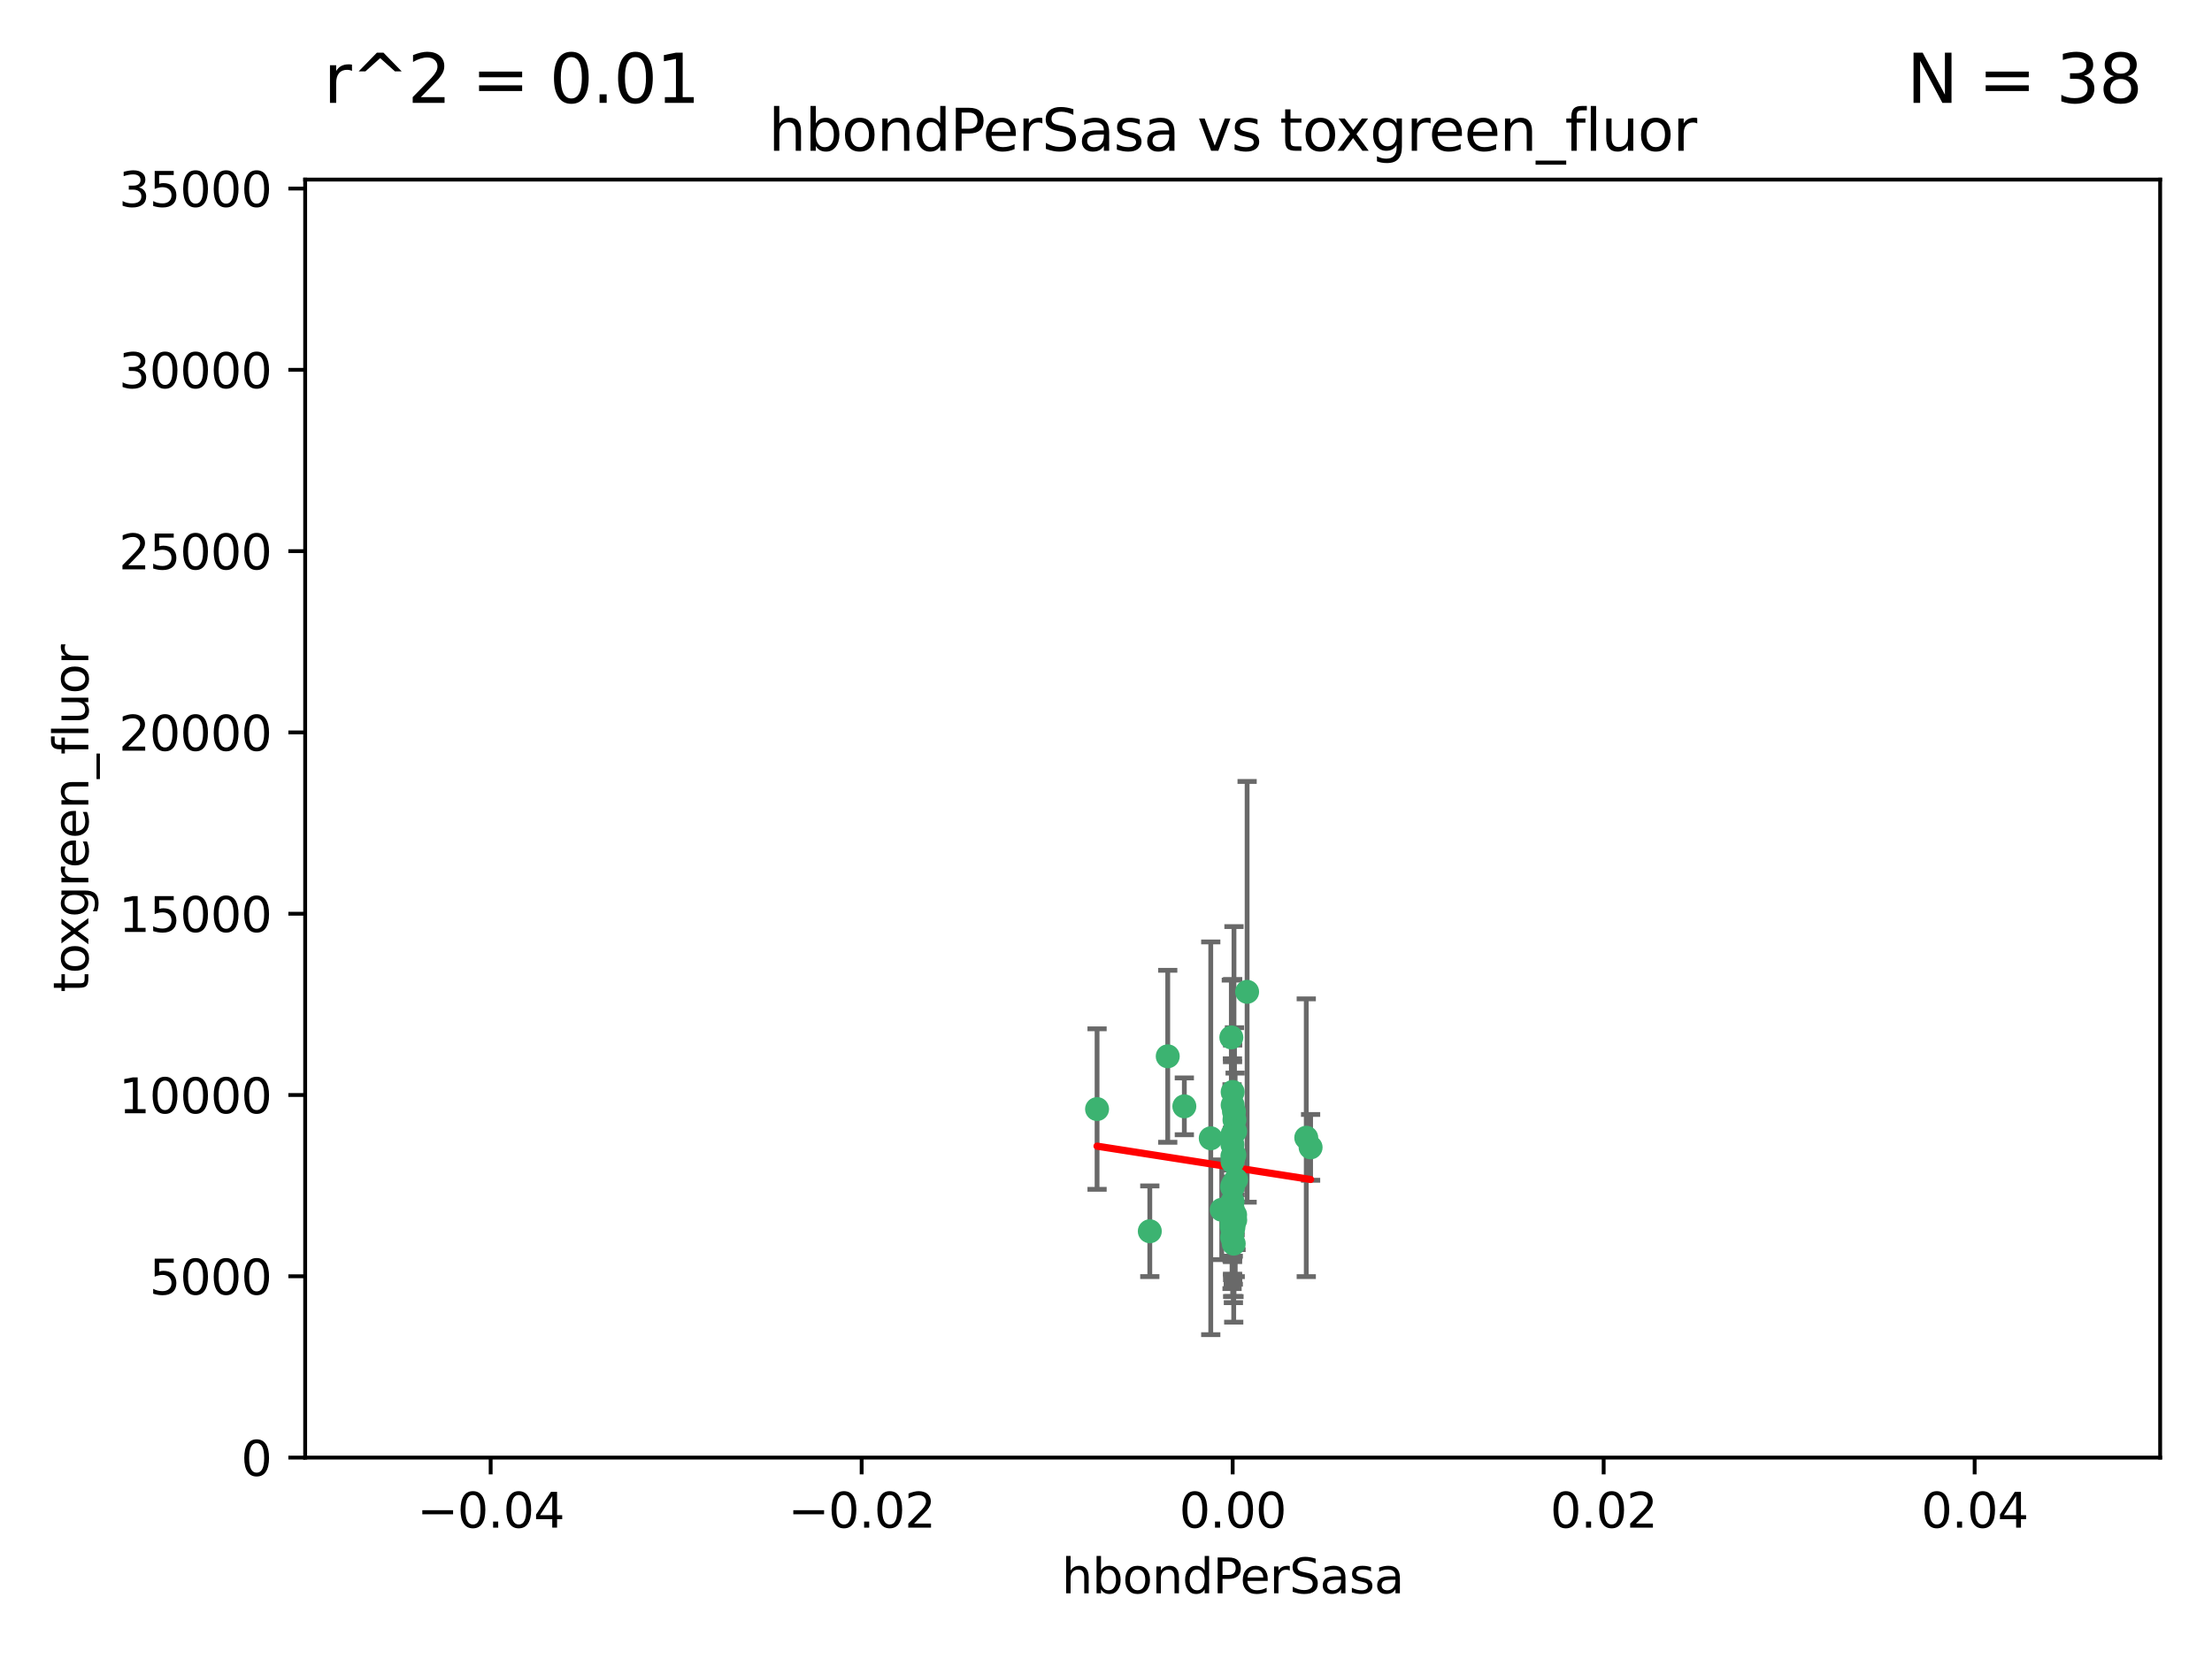 <?xml version="1.0" encoding="utf-8" standalone="no"?>
<!DOCTYPE svg PUBLIC "-//W3C//DTD SVG 1.1//EN"
  "http://www.w3.org/Graphics/SVG/1.1/DTD/svg11.dtd">
<svg xmlns:xlink="http://www.w3.org/1999/xlink" width="460.8pt" height="345.6pt" viewBox="0 0 460.8 345.6" xmlns="http://www.w3.org/2000/svg" version="1.1">
 <defs>
  <style type="text/css">*{stroke-linejoin: round; stroke-linecap: butt}</style>
 </defs>
 <g id="figure_1">
  <g id="patch_1">
   <path d="M 0 345.6 
L 460.8 345.6 
L 460.8 0 
L 0 0 
z
" style="fill: #ffffff"/>
  </g>
  <g id="axes_1">
   <g id="patch_2">
    <path d="M 63.571 303.64 
L 450 303.64 
L 450 37.411 
L 63.571 37.411 
z
" style="fill: #ffffff"/>
   </g>
   <g id="PathCollection_1">
    <defs>
     <path id="me6ce06a688" d="M 0 1.118 
C 0.297 1.118 0.581 1 0.791 0.791 
C 1 0.581 1.118 0.297 1.118 0 
C 1.118 -0.297 1 -0.581 0.791 -0.791 
C 0.581 -1 0.297 -1.118 0 -1.118 
C -0.297 -1.118 -0.581 -1 -0.791 -0.791 
C -1 -0.581 -1.118 -0.297 -1.118 0 
C -1.118 0.297 -1 0.581 -0.791 0.791 
C -0.581 1 -0.297 1.118 0 1.118 
z
" style="stroke: #3cb371"/>
    </defs>
    <g clip-path="url(#p2dd946bd03)">
     <use xlink:href="#me6ce06a688" x="256.786" y="227.477" style="fill: #3cb371; stroke: #3cb371"/>
     <use xlink:href="#me6ce06a688" x="256.94" y="255.699" style="fill: #3cb371; stroke: #3cb371"/>
     <use xlink:href="#me6ce06a688" x="256.786" y="253.616" style="fill: #3cb371; stroke: #3cb371"/>
     <use xlink:href="#me6ce06a688" x="246.719" y="230.468" style="fill: #3cb371; stroke: #3cb371"/>
     <use xlink:href="#me6ce06a688" x="256.786" y="236.222" style="fill: #3cb371; stroke: #3cb371"/>
     <use xlink:href="#me6ce06a688" x="252.223" y="237.127" style="fill: #3cb371; stroke: #3cb371"/>
     <use xlink:href="#me6ce06a688" x="257.006" y="259.073" style="fill: #3cb371; stroke: #3cb371"/>
     <use xlink:href="#me6ce06a688" x="254.51" y="252.015" style="fill: #3cb371; stroke: #3cb371"/>
     <use xlink:href="#me6ce06a688" x="257.164" y="233.283" style="fill: #3cb371; stroke: #3cb371"/>
     <use xlink:href="#me6ce06a688" x="243.261" y="220.046" style="fill: #3cb371; stroke: #3cb371"/>
     <use xlink:href="#me6ce06a688" x="256.759" y="250.282" style="fill: #3cb371; stroke: #3cb371"/>
     <use xlink:href="#me6ce06a688" x="256.917" y="255.164" style="fill: #3cb371; stroke: #3cb371"/>
     <use xlink:href="#me6ce06a688" x="256.667" y="257.746" style="fill: #3cb371; stroke: #3cb371"/>
     <use xlink:href="#me6ce06a688" x="256.66" y="247.2" style="fill: #3cb371; stroke: #3cb371"/>
     <use xlink:href="#me6ce06a688" x="256.738" y="238.421" style="fill: #3cb371; stroke: #3cb371"/>
     <use xlink:href="#me6ce06a688" x="256.786" y="255.162" style="fill: #3cb371; stroke: #3cb371"/>
     <use xlink:href="#me6ce06a688" x="256.915" y="246.623" style="fill: #3cb371; stroke: #3cb371"/>
     <use xlink:href="#me6ce06a688" x="256.569" y="255.382" style="fill: #3cb371; stroke: #3cb371"/>
     <use xlink:href="#me6ce06a688" x="257.489" y="245.75" style="fill: #3cb371; stroke: #3cb371"/>
     <use xlink:href="#me6ce06a688" x="228.539" y="231.039" style="fill: #3cb371; stroke: #3cb371"/>
     <use xlink:href="#me6ce06a688" x="256.786" y="230.204" style="fill: #3cb371; stroke: #3cb371"/>
     <use xlink:href="#me6ce06a688" x="257.14" y="240.574" style="fill: #3cb371; stroke: #3cb371"/>
     <use xlink:href="#me6ce06a688" x="239.526" y="256.494" style="fill: #3cb371; stroke: #3cb371"/>
     <use xlink:href="#me6ce06a688" x="256.508" y="216.114" style="fill: #3cb371; stroke: #3cb371"/>
     <use xlink:href="#me6ce06a688" x="257.297" y="253.07" style="fill: #3cb371; stroke: #3cb371"/>
     <use xlink:href="#me6ce06a688" x="256.786" y="251.842" style="fill: #3cb371; stroke: #3cb371"/>
     <use xlink:href="#me6ce06a688" x="257.319" y="254.158" style="fill: #3cb371; stroke: #3cb371"/>
     <use xlink:href="#me6ce06a688" x="256.786" y="247.358" style="fill: #3cb371; stroke: #3cb371"/>
     <use xlink:href="#me6ce06a688" x="257.06" y="231.566" style="fill: #3cb371; stroke: #3cb371"/>
     <use xlink:href="#me6ce06a688" x="272.118" y="237.01" style="fill: #3cb371; stroke: #3cb371"/>
     <use xlink:href="#me6ce06a688" x="256.761" y="242.001" style="fill: #3cb371; stroke: #3cb371"/>
     <use xlink:href="#me6ce06a688" x="256.786" y="256.462" style="fill: #3cb371; stroke: #3cb371"/>
     <use xlink:href="#me6ce06a688" x="273.023" y="239.016" style="fill: #3cb371; stroke: #3cb371"/>
     <use xlink:href="#me6ce06a688" x="259.796" y="206.615" style="fill: #3cb371; stroke: #3cb371"/>
     <use xlink:href="#me6ce06a688" x="256.661" y="254.163" style="fill: #3cb371; stroke: #3cb371"/>
     <use xlink:href="#me6ce06a688" x="256.734" y="240.841" style="fill: #3cb371; stroke: #3cb371"/>
     <use xlink:href="#me6ce06a688" x="256.786" y="253.584" style="fill: #3cb371; stroke: #3cb371"/>
     <use xlink:href="#me6ce06a688" x="257.298" y="235.674" style="fill: #3cb371; stroke: #3cb371"/>
    </g>
   </g>
   <g id="matplotlib.axis_1">
    <g id="xtick_1">
     <g id="line2d_1">
      <defs>
       <path id="mc9ef39c79b" d="M 0 0 
L 0 3.5 
" style="stroke: #000000; stroke-width: 0.8"/>
      </defs>
      <g>
       <use xlink:href="#mc9ef39c79b" x="102.214" y="303.64" style="stroke: #000000; stroke-width: 0.8"/>
      </g>
     </g>
     <g id="text_1">
      <!-- −0.04 -->
      <g transform="translate(86.891 318.238)scale(0.1 -0.1)">
       <defs>
        <path id="DejaVuSans-2212" d="M 678 2272 
L 4684 2272 
L 4684 1741 
L 678 1741 
L 678 2272 
z
" transform="scale(0.016)"/>
        <path id="DejaVuSans-30" d="M 2034 4250 
Q 1547 4250 1301 3770 
Q 1056 3291 1056 2328 
Q 1056 1369 1301 889 
Q 1547 409 2034 409 
Q 2525 409 2770 889 
Q 3016 1369 3016 2328 
Q 3016 3291 2770 3770 
Q 2525 4250 2034 4250 
z
M 2034 4750 
Q 2819 4750 3233 4129 
Q 3647 3509 3647 2328 
Q 3647 1150 3233 529 
Q 2819 -91 2034 -91 
Q 1250 -91 836 529 
Q 422 1150 422 2328 
Q 422 3509 836 4129 
Q 1250 4750 2034 4750 
z
" transform="scale(0.016)"/>
        <path id="DejaVuSans-2e" d="M 684 794 
L 1344 794 
L 1344 0 
L 684 0 
L 684 794 
z
" transform="scale(0.016)"/>
        <path id="DejaVuSans-34" d="M 2419 4116 
L 825 1625 
L 2419 1625 
L 2419 4116 
z
M 2253 4666 
L 3047 4666 
L 3047 1625 
L 3713 1625 
L 3713 1100 
L 3047 1100 
L 3047 0 
L 2419 0 
L 2419 1100 
L 313 1100 
L 313 1709 
L 2253 4666 
z
" transform="scale(0.016)"/>
       </defs>
       <use xlink:href="#DejaVuSans-2212"/>
       <use xlink:href="#DejaVuSans-30" x="83.789"/>
       <use xlink:href="#DejaVuSans-2e" x="147.412"/>
       <use xlink:href="#DejaVuSans-30" x="179.199"/>
       <use xlink:href="#DejaVuSans-34" x="242.822"/>
      </g>
     </g>
    </g>
    <g id="xtick_2">
     <g id="line2d_2">
      <g>
       <use xlink:href="#mc9ef39c79b" x="179.5" y="303.64" style="stroke: #000000; stroke-width: 0.8"/>
      </g>
     </g>
     <g id="text_2">
      <!-- −0.02 -->
      <g transform="translate(164.177 318.238)scale(0.1 -0.1)">
       <defs>
        <path id="DejaVuSans-32" d="M 1228 531 
L 3431 531 
L 3431 0 
L 469 0 
L 469 531 
Q 828 903 1448 1529 
Q 2069 2156 2228 2338 
Q 2531 2678 2651 2914 
Q 2772 3150 2772 3378 
Q 2772 3750 2511 3984 
Q 2250 4219 1831 4219 
Q 1534 4219 1204 4116 
Q 875 4013 500 3803 
L 500 4441 
Q 881 4594 1212 4672 
Q 1544 4750 1819 4750 
Q 2544 4750 2975 4387 
Q 3406 4025 3406 3419 
Q 3406 3131 3298 2873 
Q 3191 2616 2906 2266 
Q 2828 2175 2409 1742 
Q 1991 1309 1228 531 
z
" transform="scale(0.016)"/>
       </defs>
       <use xlink:href="#DejaVuSans-2212"/>
       <use xlink:href="#DejaVuSans-30" x="83.789"/>
       <use xlink:href="#DejaVuSans-2e" x="147.412"/>
       <use xlink:href="#DejaVuSans-30" x="179.199"/>
       <use xlink:href="#DejaVuSans-32" x="242.822"/>
      </g>
     </g>
    </g>
    <g id="xtick_3">
     <g id="line2d_3">
      <g>
       <use xlink:href="#mc9ef39c79b" x="256.786" y="303.64" style="stroke: #000000; stroke-width: 0.8"/>
      </g>
     </g>
     <g id="text_3">
      <!-- 0.00 -->
      <g transform="translate(245.653 318.238)scale(0.1 -0.1)">
       <use xlink:href="#DejaVuSans-30"/>
       <use xlink:href="#DejaVuSans-2e" x="63.623"/>
       <use xlink:href="#DejaVuSans-30" x="95.41"/>
       <use xlink:href="#DejaVuSans-30" x="159.033"/>
      </g>
     </g>
    </g>
    <g id="xtick_4">
     <g id="line2d_4">
      <g>
       <use xlink:href="#mc9ef39c79b" x="334.071" y="303.64" style="stroke: #000000; stroke-width: 0.8"/>
      </g>
     </g>
     <g id="text_4">
      <!-- 0.02 -->
      <g transform="translate(322.939 318.238)scale(0.1 -0.1)">
       <use xlink:href="#DejaVuSans-30"/>
       <use xlink:href="#DejaVuSans-2e" x="63.623"/>
       <use xlink:href="#DejaVuSans-30" x="95.41"/>
       <use xlink:href="#DejaVuSans-32" x="159.033"/>
      </g>
     </g>
    </g>
    <g id="xtick_5">
     <g id="line2d_5">
      <g>
       <use xlink:href="#mc9ef39c79b" x="411.357" y="303.64" style="stroke: #000000; stroke-width: 0.8"/>
      </g>
     </g>
     <g id="text_5">
      <!-- 0.04 -->
      <g transform="translate(400.224 318.238)scale(0.1 -0.1)">
       <use xlink:href="#DejaVuSans-30"/>
       <use xlink:href="#DejaVuSans-2e" x="63.623"/>
       <use xlink:href="#DejaVuSans-30" x="95.41"/>
       <use xlink:href="#DejaVuSans-34" x="159.033"/>
      </g>
     </g>
    </g>
    <g id="text_6">
     <!-- hbondPerSasa -->
     <g transform="translate(221.168 331.917)scale(0.1 -0.1)">
      <defs>
       <path id="DejaVuSans-68" d="M 3513 2113 
L 3513 0 
L 2938 0 
L 2938 2094 
Q 2938 2591 2744 2837 
Q 2550 3084 2163 3084 
Q 1697 3084 1428 2787 
Q 1159 2491 1159 1978 
L 1159 0 
L 581 0 
L 581 4863 
L 1159 4863 
L 1159 2956 
Q 1366 3272 1645 3428 
Q 1925 3584 2291 3584 
Q 2894 3584 3203 3211 
Q 3513 2838 3513 2113 
z
" transform="scale(0.016)"/>
       <path id="DejaVuSans-62" d="M 3116 1747 
Q 3116 2381 2855 2742 
Q 2594 3103 2138 3103 
Q 1681 3103 1420 2742 
Q 1159 2381 1159 1747 
Q 1159 1113 1420 752 
Q 1681 391 2138 391 
Q 2594 391 2855 752 
Q 3116 1113 3116 1747 
z
M 1159 2969 
Q 1341 3281 1617 3432 
Q 1894 3584 2278 3584 
Q 2916 3584 3314 3078 
Q 3713 2572 3713 1747 
Q 3713 922 3314 415 
Q 2916 -91 2278 -91 
Q 1894 -91 1617 61 
Q 1341 213 1159 525 
L 1159 0 
L 581 0 
L 581 4863 
L 1159 4863 
L 1159 2969 
z
" transform="scale(0.016)"/>
       <path id="DejaVuSans-6f" d="M 1959 3097 
Q 1497 3097 1228 2736 
Q 959 2375 959 1747 
Q 959 1119 1226 758 
Q 1494 397 1959 397 
Q 2419 397 2687 759 
Q 2956 1122 2956 1747 
Q 2956 2369 2687 2733 
Q 2419 3097 1959 3097 
z
M 1959 3584 
Q 2709 3584 3137 3096 
Q 3566 2609 3566 1747 
Q 3566 888 3137 398 
Q 2709 -91 1959 -91 
Q 1206 -91 779 398 
Q 353 888 353 1747 
Q 353 2609 779 3096 
Q 1206 3584 1959 3584 
z
" transform="scale(0.016)"/>
       <path id="DejaVuSans-6e" d="M 3513 2113 
L 3513 0 
L 2938 0 
L 2938 2094 
Q 2938 2591 2744 2837 
Q 2550 3084 2163 3084 
Q 1697 3084 1428 2787 
Q 1159 2491 1159 1978 
L 1159 0 
L 581 0 
L 581 3500 
L 1159 3500 
L 1159 2956 
Q 1366 3272 1645 3428 
Q 1925 3584 2291 3584 
Q 2894 3584 3203 3211 
Q 3513 2838 3513 2113 
z
" transform="scale(0.016)"/>
       <path id="DejaVuSans-64" d="M 2906 2969 
L 2906 4863 
L 3481 4863 
L 3481 0 
L 2906 0 
L 2906 525 
Q 2725 213 2448 61 
Q 2172 -91 1784 -91 
Q 1150 -91 751 415 
Q 353 922 353 1747 
Q 353 2572 751 3078 
Q 1150 3584 1784 3584 
Q 2172 3584 2448 3432 
Q 2725 3281 2906 2969 
z
M 947 1747 
Q 947 1113 1208 752 
Q 1469 391 1925 391 
Q 2381 391 2643 752 
Q 2906 1113 2906 1747 
Q 2906 2381 2643 2742 
Q 2381 3103 1925 3103 
Q 1469 3103 1208 2742 
Q 947 2381 947 1747 
z
" transform="scale(0.016)"/>
       <path id="DejaVuSans-50" d="M 1259 4147 
L 1259 2394 
L 2053 2394 
Q 2494 2394 2734 2622 
Q 2975 2850 2975 3272 
Q 2975 3691 2734 3919 
Q 2494 4147 2053 4147 
L 1259 4147 
z
M 628 4666 
L 2053 4666 
Q 2838 4666 3239 4311 
Q 3641 3956 3641 3272 
Q 3641 2581 3239 2228 
Q 2838 1875 2053 1875 
L 1259 1875 
L 1259 0 
L 628 0 
L 628 4666 
z
" transform="scale(0.016)"/>
       <path id="DejaVuSans-65" d="M 3597 1894 
L 3597 1613 
L 953 1613 
Q 991 1019 1311 708 
Q 1631 397 2203 397 
Q 2534 397 2845 478 
Q 3156 559 3463 722 
L 3463 178 
Q 3153 47 2828 -22 
Q 2503 -91 2169 -91 
Q 1331 -91 842 396 
Q 353 884 353 1716 
Q 353 2575 817 3079 
Q 1281 3584 2069 3584 
Q 2775 3584 3186 3129 
Q 3597 2675 3597 1894 
z
M 3022 2063 
Q 3016 2534 2758 2815 
Q 2500 3097 2075 3097 
Q 1594 3097 1305 2825 
Q 1016 2553 972 2059 
L 3022 2063 
z
" transform="scale(0.016)"/>
       <path id="DejaVuSans-72" d="M 2631 2963 
Q 2534 3019 2420 3045 
Q 2306 3072 2169 3072 
Q 1681 3072 1420 2755 
Q 1159 2438 1159 1844 
L 1159 0 
L 581 0 
L 581 3500 
L 1159 3500 
L 1159 2956 
Q 1341 3275 1631 3429 
Q 1922 3584 2338 3584 
Q 2397 3584 2469 3576 
Q 2541 3569 2628 3553 
L 2631 2963 
z
" transform="scale(0.016)"/>
       <path id="DejaVuSans-53" d="M 3425 4513 
L 3425 3897 
Q 3066 4069 2747 4153 
Q 2428 4238 2131 4238 
Q 1616 4238 1336 4038 
Q 1056 3838 1056 3469 
Q 1056 3159 1242 3001 
Q 1428 2844 1947 2747 
L 2328 2669 
Q 3034 2534 3370 2195 
Q 3706 1856 3706 1288 
Q 3706 609 3251 259 
Q 2797 -91 1919 -91 
Q 1588 -91 1214 -16 
Q 841 59 441 206 
L 441 856 
Q 825 641 1194 531 
Q 1563 422 1919 422 
Q 2459 422 2753 634 
Q 3047 847 3047 1241 
Q 3047 1584 2836 1778 
Q 2625 1972 2144 2069 
L 1759 2144 
Q 1053 2284 737 2584 
Q 422 2884 422 3419 
Q 422 4038 858 4394 
Q 1294 4750 2059 4750 
Q 2388 4750 2728 4690 
Q 3069 4631 3425 4513 
z
" transform="scale(0.016)"/>
       <path id="DejaVuSans-61" d="M 2194 1759 
Q 1497 1759 1228 1600 
Q 959 1441 959 1056 
Q 959 750 1161 570 
Q 1363 391 1709 391 
Q 2188 391 2477 730 
Q 2766 1069 2766 1631 
L 2766 1759 
L 2194 1759 
z
M 3341 1997 
L 3341 0 
L 2766 0 
L 2766 531 
Q 2569 213 2275 61 
Q 1981 -91 1556 -91 
Q 1019 -91 701 211 
Q 384 513 384 1019 
Q 384 1609 779 1909 
Q 1175 2209 1959 2209 
L 2766 2209 
L 2766 2266 
Q 2766 2663 2505 2880 
Q 2244 3097 1772 3097 
Q 1472 3097 1187 3025 
Q 903 2953 641 2809 
L 641 3341 
Q 956 3463 1253 3523 
Q 1550 3584 1831 3584 
Q 2591 3584 2966 3190 
Q 3341 2797 3341 1997 
z
" transform="scale(0.016)"/>
       <path id="DejaVuSans-73" d="M 2834 3397 
L 2834 2853 
Q 2591 2978 2328 3040 
Q 2066 3103 1784 3103 
Q 1356 3103 1142 2972 
Q 928 2841 928 2578 
Q 928 2378 1081 2264 
Q 1234 2150 1697 2047 
L 1894 2003 
Q 2506 1872 2764 1633 
Q 3022 1394 3022 966 
Q 3022 478 2636 193 
Q 2250 -91 1575 -91 
Q 1294 -91 989 -36 
Q 684 19 347 128 
L 347 722 
Q 666 556 975 473 
Q 1284 391 1588 391 
Q 1994 391 2212 530 
Q 2431 669 2431 922 
Q 2431 1156 2273 1281 
Q 2116 1406 1581 1522 
L 1381 1569 
Q 847 1681 609 1914 
Q 372 2147 372 2553 
Q 372 3047 722 3315 
Q 1072 3584 1716 3584 
Q 2034 3584 2315 3537 
Q 2597 3491 2834 3397 
z
" transform="scale(0.016)"/>
      </defs>
      <use xlink:href="#DejaVuSans-68"/>
      <use xlink:href="#DejaVuSans-62" x="63.379"/>
      <use xlink:href="#DejaVuSans-6f" x="126.855"/>
      <use xlink:href="#DejaVuSans-6e" x="188.037"/>
      <use xlink:href="#DejaVuSans-64" x="251.416"/>
      <use xlink:href="#DejaVuSans-50" x="314.893"/>
      <use xlink:href="#DejaVuSans-65" x="371.57"/>
      <use xlink:href="#DejaVuSans-72" x="433.094"/>
      <use xlink:href="#DejaVuSans-53" x="474.207"/>
      <use xlink:href="#DejaVuSans-61" x="537.684"/>
      <use xlink:href="#DejaVuSans-73" x="598.963"/>
      <use xlink:href="#DejaVuSans-61" x="651.062"/>
     </g>
    </g>
   </g>
   <g id="matplotlib.axis_2">
    <g id="ytick_1">
     <g id="line2d_6">
      <defs>
       <path id="mbf64559447" d="M 0 0 
L -3.5 0 
" style="stroke: #000000; stroke-width: 0.8"/>
      </defs>
      <g>
       <use xlink:href="#mbf64559447" x="63.571" y="303.64" style="stroke: #000000; stroke-width: 0.8"/>
      </g>
     </g>
     <g id="text_7">
      <!-- 0 -->
      <g transform="translate(50.209 307.439)scale(0.1 -0.1)">
       <use xlink:href="#DejaVuSans-30"/>
      </g>
     </g>
    </g>
    <g id="ytick_2">
     <g id="line2d_7">
      <g>
       <use xlink:href="#mbf64559447" x="63.571" y="265.874" style="stroke: #000000; stroke-width: 0.8"/>
      </g>
     </g>
     <g id="text_8">
      <!-- 5000 -->
      <g transform="translate(31.121 269.673)scale(0.1 -0.1)">
       <defs>
        <path id="DejaVuSans-35" d="M 691 4666 
L 3169 4666 
L 3169 4134 
L 1269 4134 
L 1269 2991 
Q 1406 3038 1543 3061 
Q 1681 3084 1819 3084 
Q 2600 3084 3056 2656 
Q 3513 2228 3513 1497 
Q 3513 744 3044 326 
Q 2575 -91 1722 -91 
Q 1428 -91 1123 -41 
Q 819 9 494 109 
L 494 744 
Q 775 591 1075 516 
Q 1375 441 1709 441 
Q 2250 441 2565 725 
Q 2881 1009 2881 1497 
Q 2881 1984 2565 2268 
Q 2250 2553 1709 2553 
Q 1456 2553 1204 2497 
Q 953 2441 691 2322 
L 691 4666 
z
" transform="scale(0.016)"/>
       </defs>
       <use xlink:href="#DejaVuSans-35"/>
       <use xlink:href="#DejaVuSans-30" x="63.623"/>
       <use xlink:href="#DejaVuSans-30" x="127.246"/>
       <use xlink:href="#DejaVuSans-30" x="190.869"/>
      </g>
     </g>
    </g>
    <g id="ytick_3">
     <g id="line2d_8">
      <g>
       <use xlink:href="#mbf64559447" x="63.571" y="228.108" style="stroke: #000000; stroke-width: 0.8"/>
      </g>
     </g>
     <g id="text_9">
      <!-- 10000 -->
      <g transform="translate(24.759 231.907)scale(0.1 -0.1)">
       <defs>
        <path id="DejaVuSans-31" d="M 794 531 
L 1825 531 
L 1825 4091 
L 703 3866 
L 703 4441 
L 1819 4666 
L 2450 4666 
L 2450 531 
L 3481 531 
L 3481 0 
L 794 0 
L 794 531 
z
" transform="scale(0.016)"/>
       </defs>
       <use xlink:href="#DejaVuSans-31"/>
       <use xlink:href="#DejaVuSans-30" x="63.623"/>
       <use xlink:href="#DejaVuSans-30" x="127.246"/>
       <use xlink:href="#DejaVuSans-30" x="190.869"/>
       <use xlink:href="#DejaVuSans-30" x="254.492"/>
      </g>
     </g>
    </g>
    <g id="ytick_4">
     <g id="line2d_9">
      <g>
       <use xlink:href="#mbf64559447" x="63.571" y="190.342" style="stroke: #000000; stroke-width: 0.8"/>
      </g>
     </g>
     <g id="text_10">
      <!-- 15000 -->
      <g transform="translate(24.759 194.141)scale(0.1 -0.1)">
       <use xlink:href="#DejaVuSans-31"/>
       <use xlink:href="#DejaVuSans-35" x="63.623"/>
       <use xlink:href="#DejaVuSans-30" x="127.246"/>
       <use xlink:href="#DejaVuSans-30" x="190.869"/>
       <use xlink:href="#DejaVuSans-30" x="254.492"/>
      </g>
     </g>
    </g>
    <g id="ytick_5">
     <g id="line2d_10">
      <g>
       <use xlink:href="#mbf64559447" x="63.571" y="152.576" style="stroke: #000000; stroke-width: 0.8"/>
      </g>
     </g>
     <g id="text_11">
      <!-- 20000 -->
      <g transform="translate(24.759 156.375)scale(0.1 -0.1)">
       <use xlink:href="#DejaVuSans-32"/>
       <use xlink:href="#DejaVuSans-30" x="63.623"/>
       <use xlink:href="#DejaVuSans-30" x="127.246"/>
       <use xlink:href="#DejaVuSans-30" x="190.869"/>
       <use xlink:href="#DejaVuSans-30" x="254.492"/>
      </g>
     </g>
    </g>
    <g id="ytick_6">
     <g id="line2d_11">
      <g>
       <use xlink:href="#mbf64559447" x="63.571" y="114.81" style="stroke: #000000; stroke-width: 0.8"/>
      </g>
     </g>
     <g id="text_12">
      <!-- 25000 -->
      <g transform="translate(24.759 118.609)scale(0.1 -0.1)">
       <use xlink:href="#DejaVuSans-32"/>
       <use xlink:href="#DejaVuSans-35" x="63.623"/>
       <use xlink:href="#DejaVuSans-30" x="127.246"/>
       <use xlink:href="#DejaVuSans-30" x="190.869"/>
       <use xlink:href="#DejaVuSans-30" x="254.492"/>
      </g>
     </g>
    </g>
    <g id="ytick_7">
     <g id="line2d_12">
      <g>
       <use xlink:href="#mbf64559447" x="63.571" y="77.044" style="stroke: #000000; stroke-width: 0.8"/>
      </g>
     </g>
     <g id="text_13">
      <!-- 30000 -->
      <g transform="translate(24.759 80.844)scale(0.1 -0.1)">
       <defs>
        <path id="DejaVuSans-33" d="M 2597 2516 
Q 3050 2419 3304 2112 
Q 3559 1806 3559 1356 
Q 3559 666 3084 287 
Q 2609 -91 1734 -91 
Q 1441 -91 1130 -33 
Q 819 25 488 141 
L 488 750 
Q 750 597 1062 519 
Q 1375 441 1716 441 
Q 2309 441 2620 675 
Q 2931 909 2931 1356 
Q 2931 1769 2642 2001 
Q 2353 2234 1838 2234 
L 1294 2234 
L 1294 2753 
L 1863 2753 
Q 2328 2753 2575 2939 
Q 2822 3125 2822 3475 
Q 2822 3834 2567 4026 
Q 2313 4219 1838 4219 
Q 1578 4219 1281 4162 
Q 984 4106 628 3988 
L 628 4550 
Q 988 4650 1302 4700 
Q 1616 4750 1894 4750 
Q 2613 4750 3031 4423 
Q 3450 4097 3450 3541 
Q 3450 3153 3228 2886 
Q 3006 2619 2597 2516 
z
" transform="scale(0.016)"/>
       </defs>
       <use xlink:href="#DejaVuSans-33"/>
       <use xlink:href="#DejaVuSans-30" x="63.623"/>
       <use xlink:href="#DejaVuSans-30" x="127.246"/>
       <use xlink:href="#DejaVuSans-30" x="190.869"/>
       <use xlink:href="#DejaVuSans-30" x="254.492"/>
      </g>
     </g>
    </g>
    <g id="ytick_8">
     <g id="line2d_13">
      <g>
       <use xlink:href="#mbf64559447" x="63.571" y="39.278" style="stroke: #000000; stroke-width: 0.8"/>
      </g>
     </g>
     <g id="text_14">
      <!-- 35000 -->
      <g transform="translate(24.759 43.078)scale(0.1 -0.1)">
       <use xlink:href="#DejaVuSans-33"/>
       <use xlink:href="#DejaVuSans-35" x="63.623"/>
       <use xlink:href="#DejaVuSans-30" x="127.246"/>
       <use xlink:href="#DejaVuSans-30" x="190.869"/>
       <use xlink:href="#DejaVuSans-30" x="254.492"/>
      </g>
     </g>
    </g>
    <g id="text_15">
     <!-- toxgreen_fluor -->
     <g transform="translate(18.401 206.72)rotate(-90)scale(0.1 -0.1)">
      <defs>
       <path id="DejaVuSans-74" d="M 1172 4494 
L 1172 3500 
L 2356 3500 
L 2356 3053 
L 1172 3053 
L 1172 1153 
Q 1172 725 1289 603 
Q 1406 481 1766 481 
L 2356 481 
L 2356 0 
L 1766 0 
Q 1100 0 847 248 
Q 594 497 594 1153 
L 594 3053 
L 172 3053 
L 172 3500 
L 594 3500 
L 594 4494 
L 1172 4494 
z
" transform="scale(0.016)"/>
       <path id="DejaVuSans-78" d="M 3513 3500 
L 2247 1797 
L 3578 0 
L 2900 0 
L 1881 1375 
L 863 0 
L 184 0 
L 1544 1831 
L 300 3500 
L 978 3500 
L 1906 2253 
L 2834 3500 
L 3513 3500 
z
" transform="scale(0.016)"/>
       <path id="DejaVuSans-67" d="M 2906 1791 
Q 2906 2416 2648 2759 
Q 2391 3103 1925 3103 
Q 1463 3103 1205 2759 
Q 947 2416 947 1791 
Q 947 1169 1205 825 
Q 1463 481 1925 481 
Q 2391 481 2648 825 
Q 2906 1169 2906 1791 
z
M 3481 434 
Q 3481 -459 3084 -895 
Q 2688 -1331 1869 -1331 
Q 1566 -1331 1297 -1286 
Q 1028 -1241 775 -1147 
L 775 -588 
Q 1028 -725 1275 -790 
Q 1522 -856 1778 -856 
Q 2344 -856 2625 -561 
Q 2906 -266 2906 331 
L 2906 616 
Q 2728 306 2450 153 
Q 2172 0 1784 0 
Q 1141 0 747 490 
Q 353 981 353 1791 
Q 353 2603 747 3093 
Q 1141 3584 1784 3584 
Q 2172 3584 2450 3431 
Q 2728 3278 2906 2969 
L 2906 3500 
L 3481 3500 
L 3481 434 
z
" transform="scale(0.016)"/>
       <path id="DejaVuSans-5f" d="M 3263 -1063 
L 3263 -1509 
L -63 -1509 
L -63 -1063 
L 3263 -1063 
z
" transform="scale(0.016)"/>
       <path id="DejaVuSans-66" d="M 2375 4863 
L 2375 4384 
L 1825 4384 
Q 1516 4384 1395 4259 
Q 1275 4134 1275 3809 
L 1275 3500 
L 2222 3500 
L 2222 3053 
L 1275 3053 
L 1275 0 
L 697 0 
L 697 3053 
L 147 3053 
L 147 3500 
L 697 3500 
L 697 3744 
Q 697 4328 969 4595 
Q 1241 4863 1831 4863 
L 2375 4863 
z
" transform="scale(0.016)"/>
       <path id="DejaVuSans-6c" d="M 603 4863 
L 1178 4863 
L 1178 0 
L 603 0 
L 603 4863 
z
" transform="scale(0.016)"/>
       <path id="DejaVuSans-75" d="M 544 1381 
L 544 3500 
L 1119 3500 
L 1119 1403 
Q 1119 906 1312 657 
Q 1506 409 1894 409 
Q 2359 409 2629 706 
Q 2900 1003 2900 1516 
L 2900 3500 
L 3475 3500 
L 3475 0 
L 2900 0 
L 2900 538 
Q 2691 219 2414 64 
Q 2138 -91 1772 -91 
Q 1169 -91 856 284 
Q 544 659 544 1381 
z
M 1991 3584 
L 1991 3584 
z
" transform="scale(0.016)"/>
      </defs>
      <use xlink:href="#DejaVuSans-74"/>
      <use xlink:href="#DejaVuSans-6f" x="39.209"/>
      <use xlink:href="#DejaVuSans-78" x="97.266"/>
      <use xlink:href="#DejaVuSans-67" x="156.445"/>
      <use xlink:href="#DejaVuSans-72" x="219.922"/>
      <use xlink:href="#DejaVuSans-65" x="258.785"/>
      <use xlink:href="#DejaVuSans-65" x="320.309"/>
      <use xlink:href="#DejaVuSans-6e" x="381.832"/>
      <use xlink:href="#DejaVuSans-5f" x="445.211"/>
      <use xlink:href="#DejaVuSans-66" x="495.211"/>
      <use xlink:href="#DejaVuSans-6c" x="530.416"/>
      <use xlink:href="#DejaVuSans-75" x="558.199"/>
      <use xlink:href="#DejaVuSans-6f" x="621.578"/>
      <use xlink:href="#DejaVuSans-72" x="682.76"/>
     </g>
    </g>
   </g>
   <g id="LineCollection_1">
    <path d="M 256.786 250.911 
L 256.786 204.042 
" clip-path="url(#p2dd946bd03)" style="fill: none; stroke: #696969"/>
    <path d="M 256.94 271.368 
L 256.94 240.03 
" clip-path="url(#p2dd946bd03)" style="fill: none; stroke: #696969"/>
    <path d="M 256.786 262.014 
L 256.786 245.218 
" clip-path="url(#p2dd946bd03)" style="fill: none; stroke: #696969"/>
    <path d="M 246.719 236.385 
L 246.719 224.551 
" clip-path="url(#p2dd946bd03)" style="fill: none; stroke: #696969"/>
    <path d="M 256.786 245.56 
L 256.786 226.884 
" clip-path="url(#p2dd946bd03)" style="fill: none; stroke: #696969"/>
    <path d="M 252.223 278.037 
L 252.223 196.218 
" clip-path="url(#p2dd946bd03)" style="fill: none; stroke: #696969"/>
    <path d="M 257.006 275.427 
L 257.006 242.719 
" clip-path="url(#p2dd946bd03)" style="fill: none; stroke: #696969"/>
    <path d="M 254.51 262.406 
L 254.51 241.624 
" clip-path="url(#p2dd946bd03)" style="fill: none; stroke: #696969"/>
    <path d="M 257.164 252.481 
L 257.164 214.086 
" clip-path="url(#p2dd946bd03)" style="fill: none; stroke: #696969"/>
    <path d="M 243.261 237.957 
L 243.261 202.135 
" clip-path="url(#p2dd946bd03)" style="fill: none; stroke: #696969"/>
    <path d="M 256.759 265.427 
L 256.759 235.137 
" clip-path="url(#p2dd946bd03)" style="fill: none; stroke: #696969"/>
    <path d="M 256.917 267.529 
L 256.917 242.8 
" clip-path="url(#p2dd946bd03)" style="fill: none; stroke: #696969"/>
    <path d="M 256.667 262.608 
L 256.667 252.884 
" clip-path="url(#p2dd946bd03)" style="fill: none; stroke: #696969"/>
    <path d="M 256.66 268.437 
L 256.66 225.964 
" clip-path="url(#p2dd946bd03)" style="fill: none; stroke: #696969"/>
    <path d="M 256.738 256.278 
L 256.738 220.565 
" clip-path="url(#p2dd946bd03)" style="fill: none; stroke: #696969"/>
    <path d="M 256.786 266.585 
L 256.786 243.739 
" clip-path="url(#p2dd946bd03)" style="fill: none; stroke: #696969"/>
    <path d="M 256.915 261.694 
L 256.915 231.552 
" clip-path="url(#p2dd946bd03)" style="fill: none; stroke: #696969"/>
    <path d="M 256.569 261.811 
L 256.569 248.953 
" clip-path="url(#p2dd946bd03)" style="fill: none; stroke: #696969"/>
    <path d="M 257.489 260.314 
L 257.489 231.186 
" clip-path="url(#p2dd946bd03)" style="fill: none; stroke: #696969"/>
    <path d="M 228.539 247.76 
L 228.539 214.319 
" clip-path="url(#p2dd946bd03)" style="fill: none; stroke: #696969"/>
    <path d="M 256.786 242.701 
L 256.786 217.707 
" clip-path="url(#p2dd946bd03)" style="fill: none; stroke: #696969"/>
    <path d="M 257.14 246.362 
L 257.14 234.786 
" clip-path="url(#p2dd946bd03)" style="fill: none; stroke: #696969"/>
    <path d="M 239.526 265.936 
L 239.526 247.052 
" clip-path="url(#p2dd946bd03)" style="fill: none; stroke: #696969"/>
    <path d="M 256.508 228.048 
L 256.508 204.179 
" clip-path="url(#p2dd946bd03)" style="fill: none; stroke: #696969"/>
    <path d="M 257.297 257.248 
L 257.297 248.893 
" clip-path="url(#p2dd946bd03)" style="fill: none; stroke: #696969"/>
    <path d="M 256.786 261.732 
L 256.786 241.952 
" clip-path="url(#p2dd946bd03)" style="fill: none; stroke: #696969"/>
    <path d="M 257.319 265.949 
L 257.319 242.366 
" clip-path="url(#p2dd946bd03)" style="fill: none; stroke: #696969"/>
    <path d="M 256.786 259.759 
L 256.786 234.957 
" clip-path="url(#p2dd946bd03)" style="fill: none; stroke: #696969"/>
    <path d="M 257.06 270.103 
L 257.06 193.028 
" clip-path="url(#p2dd946bd03)" style="fill: none; stroke: #696969"/>
    <path d="M 272.118 265.94 
L 272.118 208.08 
" clip-path="url(#p2dd946bd03)" style="fill: none; stroke: #696969"/>
    <path d="M 256.761 262.82 
L 256.761 221.181 
" clip-path="url(#p2dd946bd03)" style="fill: none; stroke: #696969"/>
    <path d="M 256.786 270.083 
L 256.786 242.841 
" clip-path="url(#p2dd946bd03)" style="fill: none; stroke: #696969"/>
    <path d="M 273.023 245.871 
L 273.023 232.161 
" clip-path="url(#p2dd946bd03)" style="fill: none; stroke: #696969"/>
    <path d="M 259.796 250.439 
L 259.796 162.791 
" clip-path="url(#p2dd946bd03)" style="fill: none; stroke: #696969"/>
    <path d="M 256.661 261.773 
L 256.661 246.553 
" clip-path="url(#p2dd946bd03)" style="fill: none; stroke: #696969"/>
    <path d="M 256.734 250.174 
L 256.734 231.508 
" clip-path="url(#p2dd946bd03)" style="fill: none; stroke: #696969"/>
    <path d="M 256.786 265.693 
L 256.786 241.475 
" clip-path="url(#p2dd946bd03)" style="fill: none; stroke: #696969"/>
    <path d="M 257.298 247.808 
L 257.298 223.541 
" clip-path="url(#p2dd946bd03)" style="fill: none; stroke: #696969"/>
   </g>
   <g id="line2d_14">
    <defs>
     <path id="m9d53f3320c" d="M 2 0 
L -2 -0 
" style="stroke: #696969"/>
    </defs>
    <g clip-path="url(#p2dd946bd03)">
     <use xlink:href="#m9d53f3320c" x="256.786" y="250.911" style="fill: #696969; stroke: #696969"/>
     <use xlink:href="#m9d53f3320c" x="256.94" y="271.368" style="fill: #696969; stroke: #696969"/>
     <use xlink:href="#m9d53f3320c" x="256.786" y="262.014" style="fill: #696969; stroke: #696969"/>
     <use xlink:href="#m9d53f3320c" x="246.719" y="236.385" style="fill: #696969; stroke: #696969"/>
     <use xlink:href="#m9d53f3320c" x="256.786" y="245.56" style="fill: #696969; stroke: #696969"/>
     <use xlink:href="#m9d53f3320c" x="252.223" y="278.037" style="fill: #696969; stroke: #696969"/>
     <use xlink:href="#m9d53f3320c" x="257.006" y="275.427" style="fill: #696969; stroke: #696969"/>
     <use xlink:href="#m9d53f3320c" x="254.51" y="262.406" style="fill: #696969; stroke: #696969"/>
     <use xlink:href="#m9d53f3320c" x="257.164" y="252.481" style="fill: #696969; stroke: #696969"/>
     <use xlink:href="#m9d53f3320c" x="243.261" y="237.957" style="fill: #696969; stroke: #696969"/>
     <use xlink:href="#m9d53f3320c" x="256.759" y="265.427" style="fill: #696969; stroke: #696969"/>
     <use xlink:href="#m9d53f3320c" x="256.917" y="267.529" style="fill: #696969; stroke: #696969"/>
     <use xlink:href="#m9d53f3320c" x="256.667" y="262.608" style="fill: #696969; stroke: #696969"/>
     <use xlink:href="#m9d53f3320c" x="256.66" y="268.437" style="fill: #696969; stroke: #696969"/>
     <use xlink:href="#m9d53f3320c" x="256.738" y="256.278" style="fill: #696969; stroke: #696969"/>
     <use xlink:href="#m9d53f3320c" x="256.786" y="266.585" style="fill: #696969; stroke: #696969"/>
     <use xlink:href="#m9d53f3320c" x="256.915" y="261.694" style="fill: #696969; stroke: #696969"/>
     <use xlink:href="#m9d53f3320c" x="256.569" y="261.811" style="fill: #696969; stroke: #696969"/>
     <use xlink:href="#m9d53f3320c" x="257.489" y="260.314" style="fill: #696969; stroke: #696969"/>
     <use xlink:href="#m9d53f3320c" x="228.539" y="247.76" style="fill: #696969; stroke: #696969"/>
     <use xlink:href="#m9d53f3320c" x="256.786" y="242.701" style="fill: #696969; stroke: #696969"/>
     <use xlink:href="#m9d53f3320c" x="257.14" y="246.362" style="fill: #696969; stroke: #696969"/>
     <use xlink:href="#m9d53f3320c" x="239.526" y="265.936" style="fill: #696969; stroke: #696969"/>
     <use xlink:href="#m9d53f3320c" x="256.508" y="228.048" style="fill: #696969; stroke: #696969"/>
     <use xlink:href="#m9d53f3320c" x="257.297" y="257.248" style="fill: #696969; stroke: #696969"/>
     <use xlink:href="#m9d53f3320c" x="256.786" y="261.732" style="fill: #696969; stroke: #696969"/>
     <use xlink:href="#m9d53f3320c" x="257.319" y="265.949" style="fill: #696969; stroke: #696969"/>
     <use xlink:href="#m9d53f3320c" x="256.786" y="259.759" style="fill: #696969; stroke: #696969"/>
     <use xlink:href="#m9d53f3320c" x="257.06" y="270.103" style="fill: #696969; stroke: #696969"/>
     <use xlink:href="#m9d53f3320c" x="272.118" y="265.94" style="fill: #696969; stroke: #696969"/>
     <use xlink:href="#m9d53f3320c" x="256.761" y="262.82" style="fill: #696969; stroke: #696969"/>
     <use xlink:href="#m9d53f3320c" x="256.786" y="270.083" style="fill: #696969; stroke: #696969"/>
     <use xlink:href="#m9d53f3320c" x="273.023" y="245.871" style="fill: #696969; stroke: #696969"/>
     <use xlink:href="#m9d53f3320c" x="259.796" y="250.439" style="fill: #696969; stroke: #696969"/>
     <use xlink:href="#m9d53f3320c" x="256.661" y="261.773" style="fill: #696969; stroke: #696969"/>
     <use xlink:href="#m9d53f3320c" x="256.734" y="250.174" style="fill: #696969; stroke: #696969"/>
     <use xlink:href="#m9d53f3320c" x="256.786" y="265.693" style="fill: #696969; stroke: #696969"/>
     <use xlink:href="#m9d53f3320c" x="257.298" y="247.808" style="fill: #696969; stroke: #696969"/>
    </g>
   </g>
   <g id="line2d_15">
    <g clip-path="url(#p2dd946bd03)">
     <use xlink:href="#m9d53f3320c" x="256.786" y="204.042" style="fill: #696969; stroke: #696969"/>
     <use xlink:href="#m9d53f3320c" x="256.94" y="240.03" style="fill: #696969; stroke: #696969"/>
     <use xlink:href="#m9d53f3320c" x="256.786" y="245.218" style="fill: #696969; stroke: #696969"/>
     <use xlink:href="#m9d53f3320c" x="246.719" y="224.551" style="fill: #696969; stroke: #696969"/>
     <use xlink:href="#m9d53f3320c" x="256.786" y="226.884" style="fill: #696969; stroke: #696969"/>
     <use xlink:href="#m9d53f3320c" x="252.223" y="196.218" style="fill: #696969; stroke: #696969"/>
     <use xlink:href="#m9d53f3320c" x="257.006" y="242.719" style="fill: #696969; stroke: #696969"/>
     <use xlink:href="#m9d53f3320c" x="254.51" y="241.624" style="fill: #696969; stroke: #696969"/>
     <use xlink:href="#m9d53f3320c" x="257.164" y="214.086" style="fill: #696969; stroke: #696969"/>
     <use xlink:href="#m9d53f3320c" x="243.261" y="202.135" style="fill: #696969; stroke: #696969"/>
     <use xlink:href="#m9d53f3320c" x="256.759" y="235.137" style="fill: #696969; stroke: #696969"/>
     <use xlink:href="#m9d53f3320c" x="256.917" y="242.8" style="fill: #696969; stroke: #696969"/>
     <use xlink:href="#m9d53f3320c" x="256.667" y="252.884" style="fill: #696969; stroke: #696969"/>
     <use xlink:href="#m9d53f3320c" x="256.66" y="225.964" style="fill: #696969; stroke: #696969"/>
     <use xlink:href="#m9d53f3320c" x="256.738" y="220.565" style="fill: #696969; stroke: #696969"/>
     <use xlink:href="#m9d53f3320c" x="256.786" y="243.739" style="fill: #696969; stroke: #696969"/>
     <use xlink:href="#m9d53f3320c" x="256.915" y="231.552" style="fill: #696969; stroke: #696969"/>
     <use xlink:href="#m9d53f3320c" x="256.569" y="248.953" style="fill: #696969; stroke: #696969"/>
     <use xlink:href="#m9d53f3320c" x="257.489" y="231.186" style="fill: #696969; stroke: #696969"/>
     <use xlink:href="#m9d53f3320c" x="228.539" y="214.319" style="fill: #696969; stroke: #696969"/>
     <use xlink:href="#m9d53f3320c" x="256.786" y="217.707" style="fill: #696969; stroke: #696969"/>
     <use xlink:href="#m9d53f3320c" x="257.14" y="234.786" style="fill: #696969; stroke: #696969"/>
     <use xlink:href="#m9d53f3320c" x="239.526" y="247.052" style="fill: #696969; stroke: #696969"/>
     <use xlink:href="#m9d53f3320c" x="256.508" y="204.179" style="fill: #696969; stroke: #696969"/>
     <use xlink:href="#m9d53f3320c" x="257.297" y="248.893" style="fill: #696969; stroke: #696969"/>
     <use xlink:href="#m9d53f3320c" x="256.786" y="241.952" style="fill: #696969; stroke: #696969"/>
     <use xlink:href="#m9d53f3320c" x="257.319" y="242.366" style="fill: #696969; stroke: #696969"/>
     <use xlink:href="#m9d53f3320c" x="256.786" y="234.957" style="fill: #696969; stroke: #696969"/>
     <use xlink:href="#m9d53f3320c" x="257.06" y="193.028" style="fill: #696969; stroke: #696969"/>
     <use xlink:href="#m9d53f3320c" x="272.118" y="208.08" style="fill: #696969; stroke: #696969"/>
     <use xlink:href="#m9d53f3320c" x="256.761" y="221.181" style="fill: #696969; stroke: #696969"/>
     <use xlink:href="#m9d53f3320c" x="256.786" y="242.841" style="fill: #696969; stroke: #696969"/>
     <use xlink:href="#m9d53f3320c" x="273.023" y="232.161" style="fill: #696969; stroke: #696969"/>
     <use xlink:href="#m9d53f3320c" x="259.796" y="162.791" style="fill: #696969; stroke: #696969"/>
     <use xlink:href="#m9d53f3320c" x="256.661" y="246.553" style="fill: #696969; stroke: #696969"/>
     <use xlink:href="#m9d53f3320c" x="256.734" y="231.508" style="fill: #696969; stroke: #696969"/>
     <use xlink:href="#m9d53f3320c" x="256.786" y="241.475" style="fill: #696969; stroke: #696969"/>
     <use xlink:href="#m9d53f3320c" x="257.298" y="223.541" style="fill: #696969; stroke: #696969"/>
    </g>
   </g>
   <g id="line2d_16">
    <path d="M 256.786 243.172 
L 256.94 243.196 
L 256.786 243.172 
L 246.719 241.602 
L 256.786 243.172 
L 252.223 242.46 
L 257.006 243.207 
L 254.51 242.817 
L 257.164 243.231 
L 243.261 241.063 
L 256.759 243.168 
L 256.917 243.193 
L 256.667 243.154 
L 256.66 243.153 
L 256.738 243.165 
L 256.786 243.172 
L 256.915 243.192 
L 256.569 243.138 
L 257.489 243.282 
L 228.539 238.766 
L 256.786 243.172 
L 257.14 243.227 
L 239.526 240.48 
L 256.508 243.129 
L 257.297 243.252 
L 256.786 243.172 
L 257.319 243.255 
L 256.786 243.172 
L 257.06 243.215 
L 272.118 245.564 
L 256.761 243.168 
L 256.786 243.172 
L 273.023 245.705 
L 259.796 243.642 
L 256.661 243.153 
L 256.734 243.164 
L 256.786 243.172 
L 257.298 243.252 
" clip-path="url(#p2dd946bd03)" style="fill: none; stroke: #ff0000; stroke-width: 1.5; stroke-linecap: square"/>
   </g>
   <g id="line2d_17">
    <defs>
     <path id="m511b4c4fc0" d="M 0 2 
C 0.53 2 1.039 1.789 1.414 1.414 
C 1.789 1.039 2 0.53 2 0 
C 2 -0.53 1.789 -1.039 1.414 -1.414 
C 1.039 -1.789 0.53 -2 0 -2 
C -0.53 -2 -1.039 -1.789 -1.414 -1.414 
C -1.789 -1.039 -2 -0.53 -2 0 
C -2 0.53 -1.789 1.039 -1.414 1.414 
C -1.039 1.789 -0.53 2 0 2 
z
" style="stroke: #3cb371"/>
    </defs>
    <g clip-path="url(#p2dd946bd03)">
     <use xlink:href="#m511b4c4fc0" x="256.786" y="227.477" style="fill: #3cb371; stroke: #3cb371"/>
     <use xlink:href="#m511b4c4fc0" x="256.94" y="255.699" style="fill: #3cb371; stroke: #3cb371"/>
     <use xlink:href="#m511b4c4fc0" x="256.786" y="253.616" style="fill: #3cb371; stroke: #3cb371"/>
     <use xlink:href="#m511b4c4fc0" x="246.719" y="230.468" style="fill: #3cb371; stroke: #3cb371"/>
     <use xlink:href="#m511b4c4fc0" x="256.786" y="236.222" style="fill: #3cb371; stroke: #3cb371"/>
     <use xlink:href="#m511b4c4fc0" x="252.223" y="237.127" style="fill: #3cb371; stroke: #3cb371"/>
     <use xlink:href="#m511b4c4fc0" x="257.006" y="259.073" style="fill: #3cb371; stroke: #3cb371"/>
     <use xlink:href="#m511b4c4fc0" x="254.51" y="252.015" style="fill: #3cb371; stroke: #3cb371"/>
     <use xlink:href="#m511b4c4fc0" x="257.164" y="233.283" style="fill: #3cb371; stroke: #3cb371"/>
     <use xlink:href="#m511b4c4fc0" x="243.261" y="220.046" style="fill: #3cb371; stroke: #3cb371"/>
     <use xlink:href="#m511b4c4fc0" x="256.759" y="250.282" style="fill: #3cb371; stroke: #3cb371"/>
     <use xlink:href="#m511b4c4fc0" x="256.917" y="255.164" style="fill: #3cb371; stroke: #3cb371"/>
     <use xlink:href="#m511b4c4fc0" x="256.667" y="257.746" style="fill: #3cb371; stroke: #3cb371"/>
     <use xlink:href="#m511b4c4fc0" x="256.66" y="247.2" style="fill: #3cb371; stroke: #3cb371"/>
     <use xlink:href="#m511b4c4fc0" x="256.738" y="238.421" style="fill: #3cb371; stroke: #3cb371"/>
     <use xlink:href="#m511b4c4fc0" x="256.786" y="255.162" style="fill: #3cb371; stroke: #3cb371"/>
     <use xlink:href="#m511b4c4fc0" x="256.915" y="246.623" style="fill: #3cb371; stroke: #3cb371"/>
     <use xlink:href="#m511b4c4fc0" x="256.569" y="255.382" style="fill: #3cb371; stroke: #3cb371"/>
     <use xlink:href="#m511b4c4fc0" x="257.489" y="245.75" style="fill: #3cb371; stroke: #3cb371"/>
     <use xlink:href="#m511b4c4fc0" x="228.539" y="231.039" style="fill: #3cb371; stroke: #3cb371"/>
     <use xlink:href="#m511b4c4fc0" x="256.786" y="230.204" style="fill: #3cb371; stroke: #3cb371"/>
     <use xlink:href="#m511b4c4fc0" x="257.14" y="240.574" style="fill: #3cb371; stroke: #3cb371"/>
     <use xlink:href="#m511b4c4fc0" x="239.526" y="256.494" style="fill: #3cb371; stroke: #3cb371"/>
     <use xlink:href="#m511b4c4fc0" x="256.508" y="216.114" style="fill: #3cb371; stroke: #3cb371"/>
     <use xlink:href="#m511b4c4fc0" x="257.297" y="253.07" style="fill: #3cb371; stroke: #3cb371"/>
     <use xlink:href="#m511b4c4fc0" x="256.786" y="251.842" style="fill: #3cb371; stroke: #3cb371"/>
     <use xlink:href="#m511b4c4fc0" x="257.319" y="254.158" style="fill: #3cb371; stroke: #3cb371"/>
     <use xlink:href="#m511b4c4fc0" x="256.786" y="247.358" style="fill: #3cb371; stroke: #3cb371"/>
     <use xlink:href="#m511b4c4fc0" x="257.06" y="231.566" style="fill: #3cb371; stroke: #3cb371"/>
     <use xlink:href="#m511b4c4fc0" x="272.118" y="237.01" style="fill: #3cb371; stroke: #3cb371"/>
     <use xlink:href="#m511b4c4fc0" x="256.761" y="242.001" style="fill: #3cb371; stroke: #3cb371"/>
     <use xlink:href="#m511b4c4fc0" x="256.786" y="256.462" style="fill: #3cb371; stroke: #3cb371"/>
     <use xlink:href="#m511b4c4fc0" x="273.023" y="239.016" style="fill: #3cb371; stroke: #3cb371"/>
     <use xlink:href="#m511b4c4fc0" x="259.796" y="206.615" style="fill: #3cb371; stroke: #3cb371"/>
     <use xlink:href="#m511b4c4fc0" x="256.661" y="254.163" style="fill: #3cb371; stroke: #3cb371"/>
     <use xlink:href="#m511b4c4fc0" x="256.734" y="240.841" style="fill: #3cb371; stroke: #3cb371"/>
     <use xlink:href="#m511b4c4fc0" x="256.786" y="253.584" style="fill: #3cb371; stroke: #3cb371"/>
     <use xlink:href="#m511b4c4fc0" x="257.298" y="235.674" style="fill: #3cb371; stroke: #3cb371"/>
    </g>
   </g>
   <g id="patch_3">
    <path d="M 63.571 303.64 
L 63.571 37.411 
" style="fill: none; stroke: #000000; stroke-width: 0.8; stroke-linejoin: miter; stroke-linecap: square"/>
   </g>
   <g id="patch_4">
    <path d="M 450 303.64 
L 450 37.411 
" style="fill: none; stroke: #000000; stroke-width: 0.8; stroke-linejoin: miter; stroke-linecap: square"/>
   </g>
   <g id="patch_5">
    <path d="M 63.571 303.64 
L 450 303.64 
" style="fill: none; stroke: #000000; stroke-width: 0.8; stroke-linejoin: miter; stroke-linecap: square"/>
   </g>
   <g id="patch_6">
    <path d="M 63.571 37.411 
L 450 37.411 
" style="fill: none; stroke: #000000; stroke-width: 0.8; stroke-linejoin: miter; stroke-linecap: square"/>
   </g>
   <g id="text_16">
    <!-- N = 38 -->
    <g transform="translate(397.217 21.426)scale(0.14 -0.14)">
     <defs>
      <path id="DejaVuSans-4e" d="M 628 4666 
L 1478 4666 
L 3547 763 
L 3547 4666 
L 4159 4666 
L 4159 0 
L 3309 0 
L 1241 3903 
L 1241 0 
L 628 0 
L 628 4666 
z
" transform="scale(0.016)"/>
      <path id="DejaVuSans-20" transform="scale(0.016)"/>
      <path id="DejaVuSans-3d" d="M 678 2906 
L 4684 2906 
L 4684 2381 
L 678 2381 
L 678 2906 
z
M 678 1631 
L 4684 1631 
L 4684 1100 
L 678 1100 
L 678 1631 
z
" transform="scale(0.016)"/>
      <path id="DejaVuSans-38" d="M 2034 2216 
Q 1584 2216 1326 1975 
Q 1069 1734 1069 1313 
Q 1069 891 1326 650 
Q 1584 409 2034 409 
Q 2484 409 2743 651 
Q 3003 894 3003 1313 
Q 3003 1734 2745 1975 
Q 2488 2216 2034 2216 
z
M 1403 2484 
Q 997 2584 770 2862 
Q 544 3141 544 3541 
Q 544 4100 942 4425 
Q 1341 4750 2034 4750 
Q 2731 4750 3128 4425 
Q 3525 4100 3525 3541 
Q 3525 3141 3298 2862 
Q 3072 2584 2669 2484 
Q 3125 2378 3379 2068 
Q 3634 1759 3634 1313 
Q 3634 634 3220 271 
Q 2806 -91 2034 -91 
Q 1263 -91 848 271 
Q 434 634 434 1313 
Q 434 1759 690 2068 
Q 947 2378 1403 2484 
z
M 1172 3481 
Q 1172 3119 1398 2916 
Q 1625 2713 2034 2713 
Q 2441 2713 2670 2916 
Q 2900 3119 2900 3481 
Q 2900 3844 2670 4047 
Q 2441 4250 2034 4250 
Q 1625 4250 1398 4047 
Q 1172 3844 1172 3481 
z
" transform="scale(0.016)"/>
     </defs>
     <use xlink:href="#DejaVuSans-4e"/>
     <use xlink:href="#DejaVuSans-20" x="74.805"/>
     <use xlink:href="#DejaVuSans-3d" x="106.592"/>
     <use xlink:href="#DejaVuSans-20" x="190.381"/>
     <use xlink:href="#DejaVuSans-33" x="222.168"/>
     <use xlink:href="#DejaVuSans-38" x="285.791"/>
    </g>
   </g>
   <g id="text_17">
    <!-- r^2 = 0.01 -->
    <g transform="translate(67.436 21.426)scale(0.14 -0.14)">
     <defs>
      <path id="DejaVuSans-5e" d="M 2988 4666 
L 4684 2925 
L 4056 2925 
L 2681 4159 
L 1306 2925 
L 678 2925 
L 2375 4666 
L 2988 4666 
z
" transform="scale(0.016)"/>
     </defs>
     <use xlink:href="#DejaVuSans-72"/>
     <use xlink:href="#DejaVuSans-5e" x="41.113"/>
     <use xlink:href="#DejaVuSans-32" x="124.902"/>
     <use xlink:href="#DejaVuSans-20" x="188.525"/>
     <use xlink:href="#DejaVuSans-3d" x="220.312"/>
     <use xlink:href="#DejaVuSans-20" x="304.102"/>
     <use xlink:href="#DejaVuSans-30" x="335.889"/>
     <use xlink:href="#DejaVuSans-2e" x="399.512"/>
     <use xlink:href="#DejaVuSans-30" x="431.299"/>
     <use xlink:href="#DejaVuSans-31" x="494.922"/>
    </g>
   </g>
   <g id="text_18">
    <!-- hbondPerSasa vs toxgreen_fluor -->
    <g transform="translate(160.12 31.411)scale(0.12 -0.12)">
     <defs>
      <path id="DejaVuSans-76" d="M 191 3500 
L 800 3500 
L 1894 563 
L 2988 3500 
L 3597 3500 
L 2284 0 
L 1503 0 
L 191 3500 
z
" transform="scale(0.016)"/>
     </defs>
     <use xlink:href="#DejaVuSans-68"/>
     <use xlink:href="#DejaVuSans-62" x="63.379"/>
     <use xlink:href="#DejaVuSans-6f" x="126.855"/>
     <use xlink:href="#DejaVuSans-6e" x="188.037"/>
     <use xlink:href="#DejaVuSans-64" x="251.416"/>
     <use xlink:href="#DejaVuSans-50" x="314.893"/>
     <use xlink:href="#DejaVuSans-65" x="371.57"/>
     <use xlink:href="#DejaVuSans-72" x="433.094"/>
     <use xlink:href="#DejaVuSans-53" x="474.207"/>
     <use xlink:href="#DejaVuSans-61" x="537.684"/>
     <use xlink:href="#DejaVuSans-73" x="598.963"/>
     <use xlink:href="#DejaVuSans-61" x="651.062"/>
     <use xlink:href="#DejaVuSans-20" x="712.342"/>
     <use xlink:href="#DejaVuSans-76" x="744.129"/>
     <use xlink:href="#DejaVuSans-73" x="803.309"/>
     <use xlink:href="#DejaVuSans-20" x="855.408"/>
     <use xlink:href="#DejaVuSans-74" x="887.195"/>
     <use xlink:href="#DejaVuSans-6f" x="926.404"/>
     <use xlink:href="#DejaVuSans-78" x="984.461"/>
     <use xlink:href="#DejaVuSans-67" x="1043.641"/>
     <use xlink:href="#DejaVuSans-72" x="1107.117"/>
     <use xlink:href="#DejaVuSans-65" x="1145.98"/>
     <use xlink:href="#DejaVuSans-65" x="1207.504"/>
     <use xlink:href="#DejaVuSans-6e" x="1269.027"/>
     <use xlink:href="#DejaVuSans-5f" x="1332.406"/>
     <use xlink:href="#DejaVuSans-66" x="1382.406"/>
     <use xlink:href="#DejaVuSans-6c" x="1417.611"/>
     <use xlink:href="#DejaVuSans-75" x="1445.395"/>
     <use xlink:href="#DejaVuSans-6f" x="1508.773"/>
     <use xlink:href="#DejaVuSans-72" x="1569.955"/>
    </g>
   </g>
  </g>
 </g>
 <defs>
  <clipPath id="p2dd946bd03">
   <rect x="63.571" y="37.411" width="386.429" height="266.229"/>
  </clipPath>
 </defs>
</svg>
